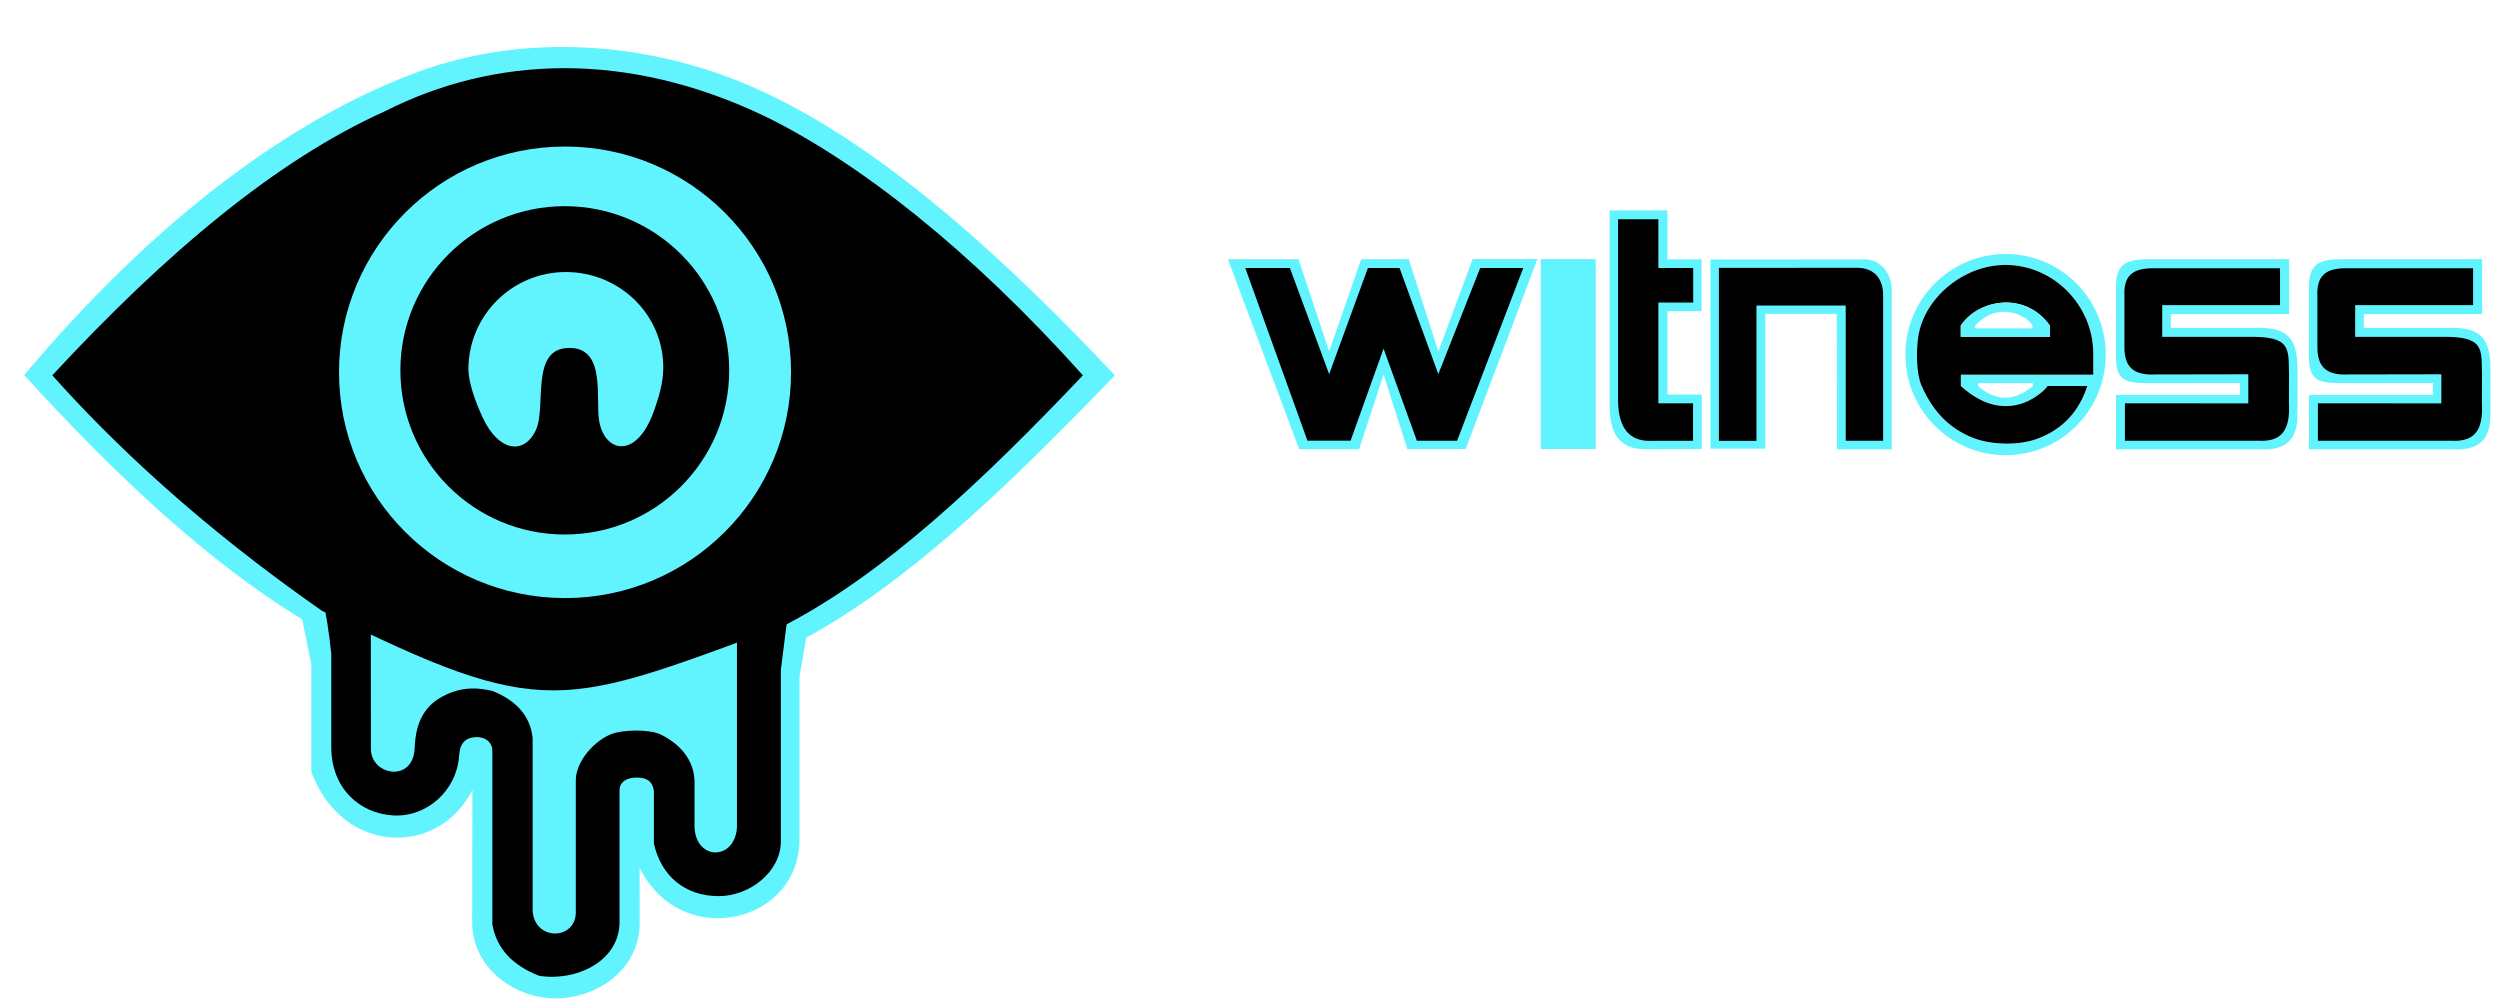 <?xml version="1.0" encoding="UTF-8"?>
<!DOCTYPE svg PUBLIC "-//W3C//DTD SVG 1.1//EN" "http://www.w3.org/Graphics/SVG/1.1/DTD/svg11.dtd">
<!-- Creator: CorelDRAW X7 -->
<svg xmlns="http://www.w3.org/2000/svg" xml:space="preserve" width="306.4mm" height="123.4mm" version="1.1" style="shape-rendering:geometricPrecision; text-rendering:geometricPrecision; image-rendering:optimizeQuality; fill-rule:evenodd; clip-rule:evenodd"
viewBox="0 0 30640 12340"
 xmlns:xlink="http://www.w3.org/1999/xlink">
 <defs>
  <style type="text/css">
   <![CDATA[
    .fil1 {fill:black}
    .fil0 {fill:#61F4FF}
   ]]>
  </style>
 </defs>
 <g id="Capa_x0020_1">
  <path class="fil0" d="M3704 7590c-1176,-712 -2338,-1818 -3408,-2993 1614,-1919 3278,-3143 4825,-3715 1295,-479 2803,-377 4077,173 1635,706 3243,2249 4467,3545 -1327,1375 -2516,2520 -3783,3215l-83 469 -1 2012c-3,578 -462,934 -952,956 -384,18 -788,-170 -1007,-618l1 694c-9,569 -547,925 -1067,907 -496,-17 -975,-383 -986,-917l3 -1637c-417,824 -1593,803 -1974,-220l0 -1314 -112 -557z"/>
  <path class="fil1" d="M3943 7484c-1506,-1051 -2565,-2059 -3302,-2884 1400,-1511 2754,-2642 4078,-3237 1337,-678 2966,-752 4674,71 1133,558 2494,1621 3879,3166 -1233,1300 -2431,2426 -3638,3055 -2751,1009 -2937,1198 -5691,-171z"/>
  <path class="fil1" d="M4545 7641c74,-46 114,-85 131,-110 -479,-120 -719,-181 -719,-181 39,170 74,385 103,660l0 1145c0,508 348,816 761,839 417,22 778,-310 806,-732 9,-136 59,-225 218,-228 97,-1 189,58 189,169l0 2125c51,293 242,503 573,631 437,73 986,-167 986,-660l0 -1606c-3,-124 110,-166 220,-163 108,2 183,40 201,163l0 645c88,397 379,645 796,645 381,0 760,-301 760,-671l0 -2101 79 -628c-412,126 -617,190 -617,190l0 2365c-7,162 -103,309 -267,309 -103,1 -254,-89 -253,-333l0 -525c0,-273 -178,-471 -413,-586 -141,-69 -460,-60 -601,-8 -213,80 -441,337 -441,568l0 1600c17,358 -499,382 -529,4l0 -2123c-28,-264 -195,-457 -491,-575 -180,-45 -343,-41 -490,12 -330,119 -452,346 -465,689 -17,423 -529,338 -536,14l-1 -1543z"/>
  <ellipse class="fil0" cx="6925" cy="4563" rx="2770" ry="2767"/>
  <ellipse class="fil1" cx="6922" cy="4539" rx="2015" ry="2012"/>
  <path class="fil0" d="M6935 3334c659,0 1206,526 1194,1192 -3,162 -50,336 -122,531 -209,565 -584,495 -661,118 -54,-265 91,-904 -358,-911 -506,-9 -280,732 -426,1020 -148,293 -452,249 -646,-166 -95,-205 -175,-438 -175,-592 0,-658 534,-1192 1194,-1192z"/>
  <polygon class="fil0" points="15923,5505 15049,3177 15915,3177 16290,4308 16682,3177 17266,3177 17628,4308 18049,3175 18843,3175 17963,5504 17249,5505 16957,4591 16657,5506 "/>
  <polygon class="fil1" points="16024,5401 15262,3285 15809,3285 16290,4585 16765,3285 17153,3285 17628,4585 18141,3285 18669,3285 17858,5402 17365,5402 16957,4273 16553,5401 "/>
  <rect class="fil0" x="18884" y="3176" width="673" height="2328"/>
  <path class="fil0" d="M20436 4835l421 0 0 669 -421 1 -273 0c-384,2 -444,-290 -435,-597l0 -2329 708 0 0 599 418 0 0 635 -418 0 0 1022z"/>
  <path class="fil1" d="M20325 4943l425 0 0 459 -536 1c-243,0 -375,-155 -383,-476l0 -2240 494 0 0 598 427 0 0 423 -427 0 0 1235z"/>
  <path class="fil0" d="M21389 3180l247 0 1222 -1c180,0 325,156 327,379l0 1950 -670 0 -4 -1661 -875 0 0 1652 -673 0 0 -2319 426 0z"/>
  <path class="fil1" d="M22621 3282l135 0c221,0 325,139 324,342l0 1778 -459 0 0 -1657 -1094 0 0 1658 -460 0 0 -2120 324 0 136 0 1094 -1z"/>
  <path class="fil0" d="M24581 3113c678,0 1227,552 1227,1233 0,681 -549,1233 -1227,1233 -678,0 -1228,-552 -1228,-1233 0,-681 550,-1233 1228,-1233zm-337 1619l0 -36 670 0 0 36c-213,177 -435,203 -670,0zm730 644c313,-118 509,-339 608,-645l-488 0c16,0 -451,554 -1062,0l0 -139 1623 0 0 -258c0,-592 -487,-1088 -1078,-1087 -509,2 -989,397 -1066,873 -27,169 -27,455 39,606 158,360 374,532 613,633 225,96 579,105 811,17z"/>
  <path class="fil1" d="M24974 5376c313,-118 509,-339 608,-645l-488 0c16,0 -451,554 -1062,0l0 -139 1623 0 0 -258c0,-592 -487,-1088 -1078,-1087 -509,2 -989,397 -1066,873 -27,169 -27,455 39,606 158,360 374,532 613,633 225,96 579,105 811,17zm-943 -1385l0 136 1094 1 0 -136c-308,-432 -883,-321 -1094,-1z"/>
  <path class="fil0" d="M28159 4841l-2 246c3,291 -138,427 -421,421l-1802 0 0 -667 1518 0 0 -145 -1095 0c-300,1 -433,-19 -423,-348l0 -330 0 -169 0 -343c3,-292 140,-337 481,-329l1641 0 0 672 -1450 0 0 169 1071 0c378,-3 482,147 481,521l1 302z"/>
  <path class="fil1" d="M27694 5402l-826 0 -825 0 0 -459 1512 1 0 -357 -1130 2c-283,15 -392,-93 -388,-350l0 -110 0 -389 0 -111c-12,-247 96,-346 366,-341l97 0 1444 0 0 452 -1444 0 0 389 1050 0c542,-13 494,153 504,448l-1 367c18,329 -91,468 -359,458z"/>
  <path class="fil0" d="M30524 4841l-2 246c3,291 -138,427 -421,421l-1802 0 0 -667 1519 0 0 -145 -1095 0c-300,1 -433,-19 -424,-348l0 -330 0 -169 0 -343c4,-292 140,-337 481,-329l1641 0 0 672 -1450 0 0 169 1071 0c378,-3 482,147 481,521l1 302z"/>
  <path class="fil1" d="M30059 5402l-826 0 -825 0 0 -459 1513 1 0 -357 -1131 2c-283,15 -392,-93 -388,-350l0 -110 0 -389 0 -111c-11,-247 97,-346 366,-341l97 0 1445 0 0 452 -1445 0 0 389 1051 0c541,-13 493,153 503,448l-1 367c19,329 -91,468 -359,458z"/>
  <path class="fil0" d="M24031 3991l0 136 1094 1 0 -136c-308,-432 -883,-321 -1094,-1zm176 -2l0 36 703 0 0 -36c-60,-100 -206,-165 -345,-168 -125,-2 -240,46 -358,168z"/>
 </g>
</svg>
